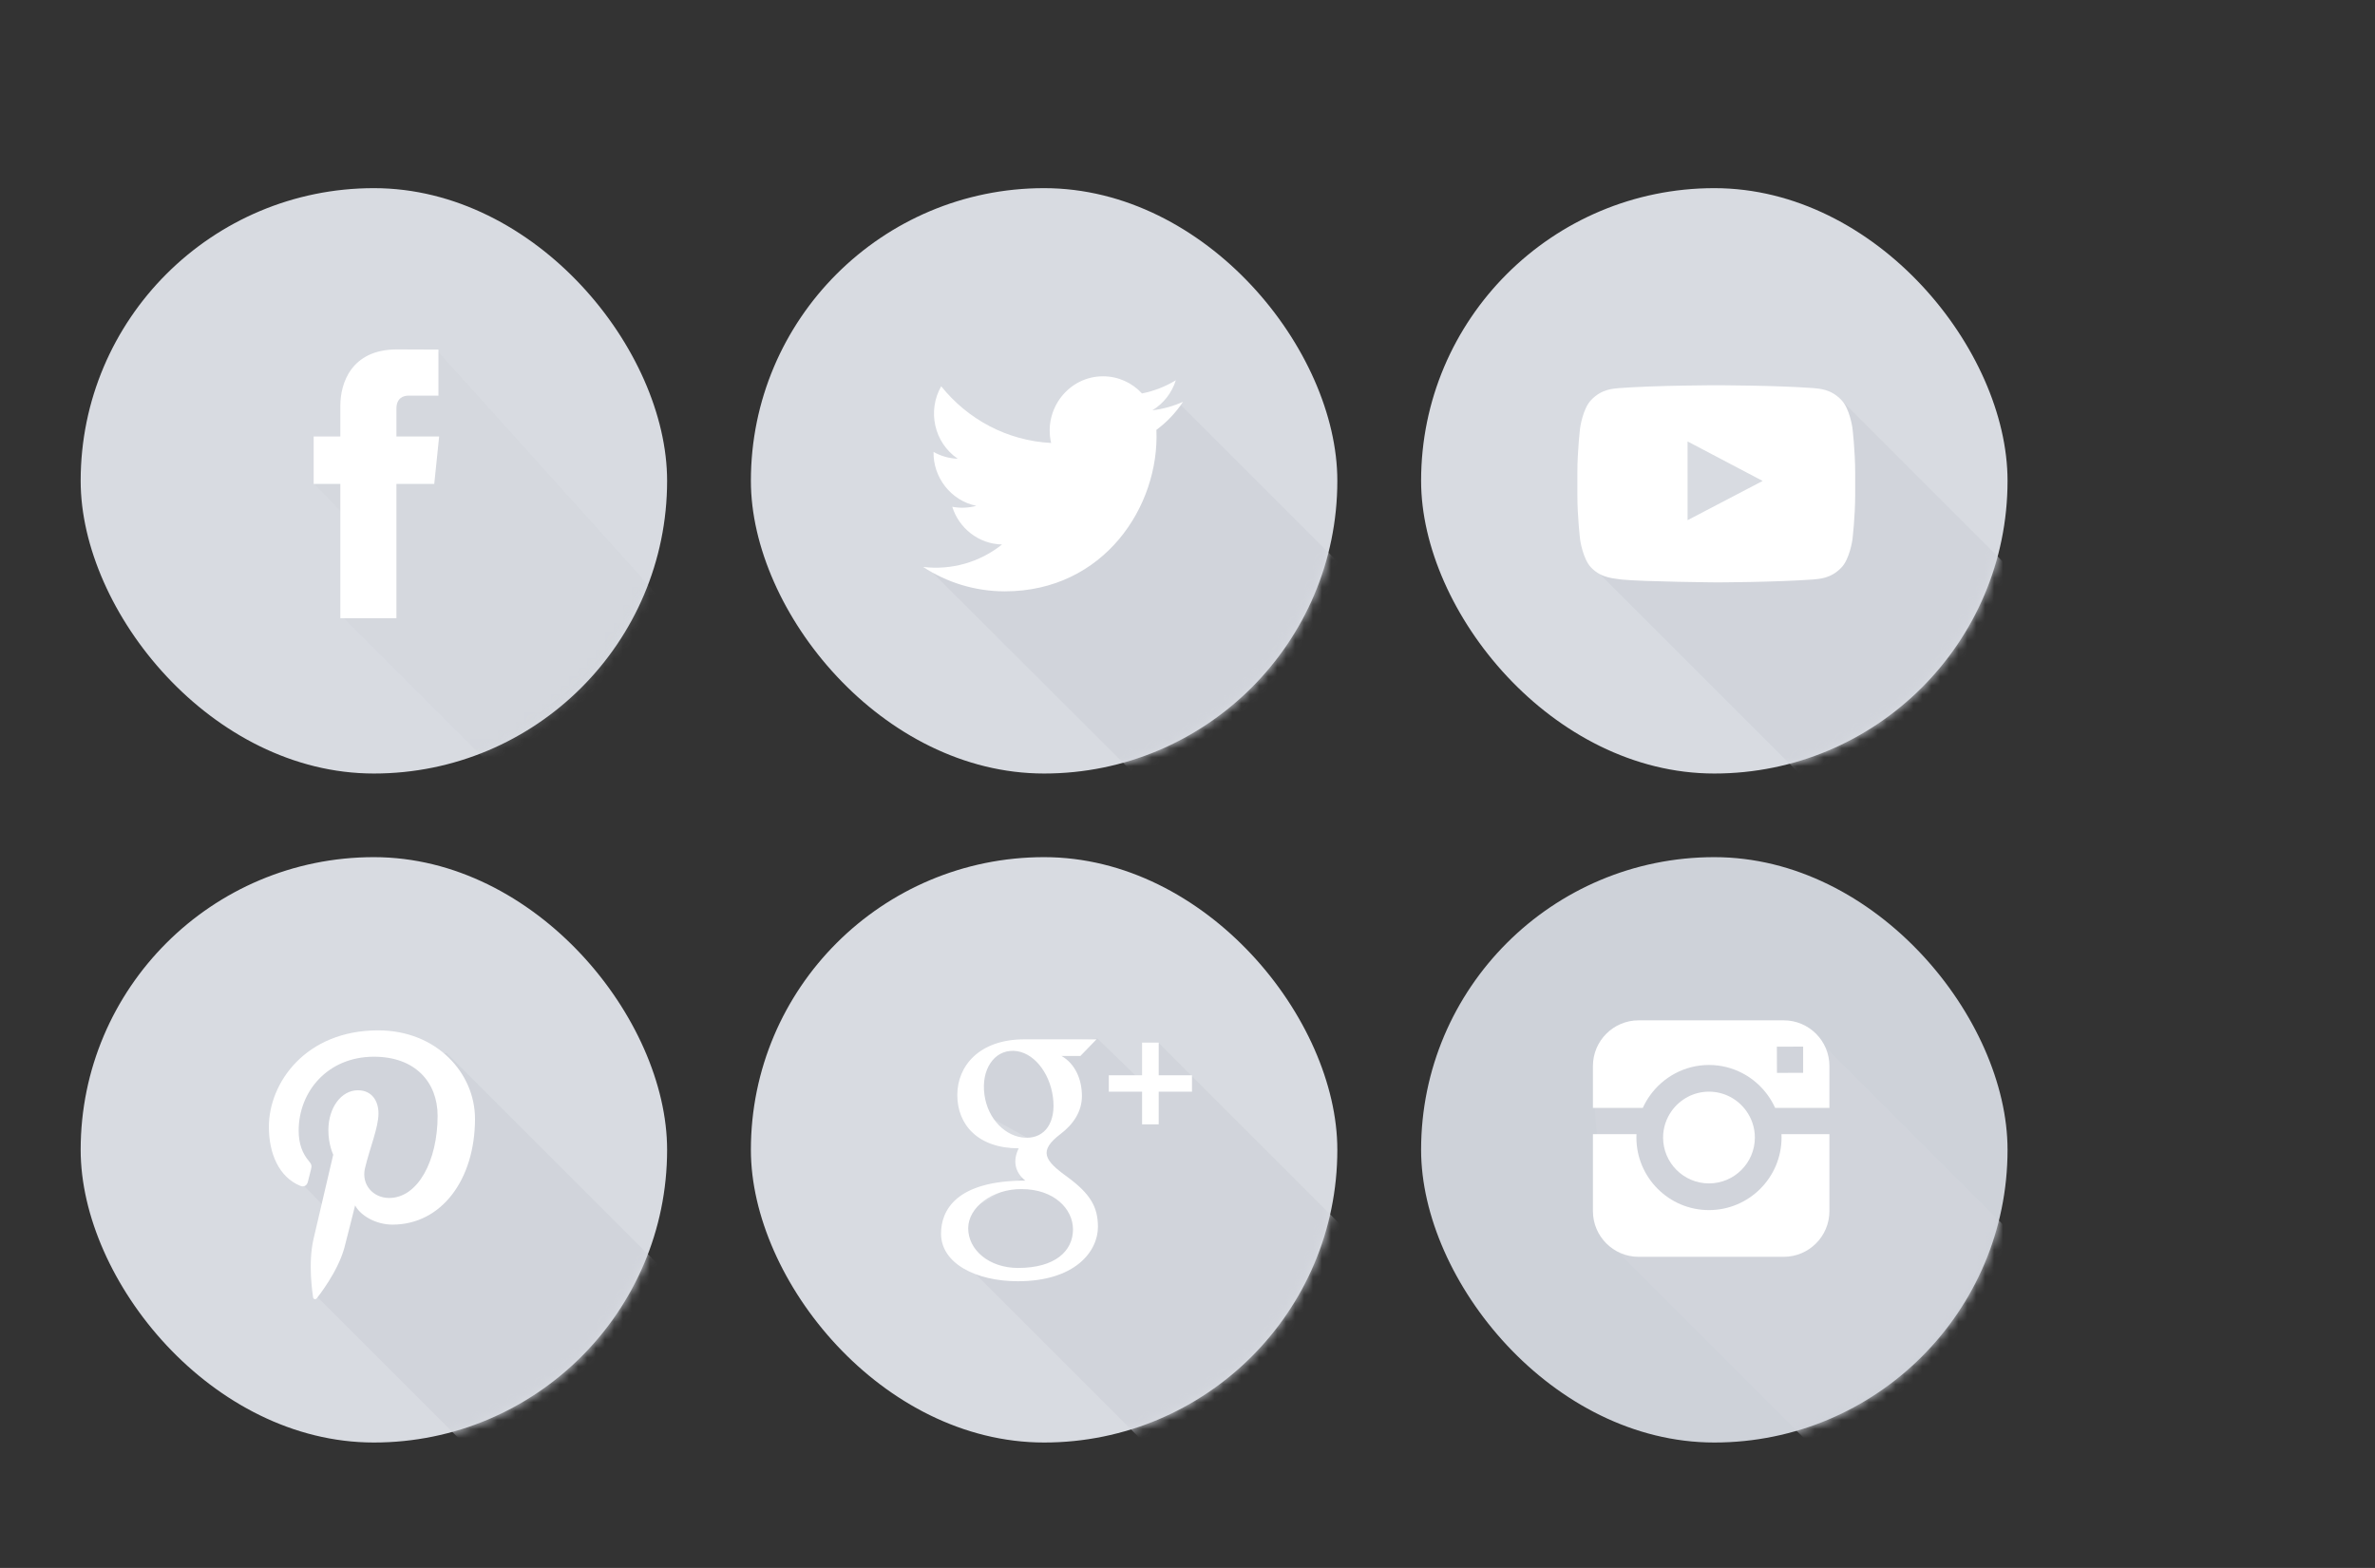 <svg xmlns="http://www.w3.org/2000/svg" xmlns:xlink="http://www.w3.org/1999/xlink" width="265" height="175" version="1.1" viewBox="0 0 265 175"><rect x="0" y="0" width="265" height="175" fill="#333333" stroke="none"/><title>Social Media Links</title><desc>Created with Sketch.</desc><defs><rect id="path-1" width="65.435" height="65.333" x=".783" y=".667" rx="40"/><rect id="path-3" width="65.435" height="65.333" x=".565" y="0" rx="40"/><rect id="path-5" width="65.435" height="65.333" x=".783" y="0" rx="40"/><rect id="path-7" width="65.435" height="65.333" x="0" y=".667" rx="40"/><rect id="path-9" width="65.435" height="65.333" x=".565" y=".667" rx="40"/><rect id="path-11" width="65.435" height="65.333" x="0" y="0" rx="40"/></defs><g id="Page-1" fill="none" fill-rule="evenodd" stroke="none" stroke-width="1"><g id="Feature-Illustrations" transform="translate(-916, -3637)"><g id="Social-Media-Links" transform="translate(916, 3637)"><g id="Rectangle-686-Copy-49-+-Google+-Copy" transform="translate(83, 95)"><mask id="mask-2" fill="#fff"><use xlink:href="#path-1"/></mask><use id="Mask" fill="#D8DBE1" xlink:href="#path-1"/><path id="Path-826" fill="#D1D4DB" d="M22.522,43.866 L49.447,70.791 L72.422,47.536 L46.346,21.459 L44.405,25.714 L39.45,20.909 C39.45,20.909 30.146,21.669 29.274,21.669 C28.403,21.669 24.765,28.216 24.765,28.216 L32.746,32.605 C32.746,32.605 32.312,34.088 32.312,35.078 C32.312,36.068 26.126,39.541 26.126,39.541 L22.522,43.866 Z" mask="url(#mask-2)"/><path id="Google+-Copy" fill="#FFF" d="M50,26.84 L46.287,26.84 L46.287,30.489 L44.432,30.489 L44.432,26.84 L40.72,26.84 L40.72,25.015 L44.432,25.015 L44.432,21.365 L46.287,21.365 L46.287,25.015 L50,25.015 L50,26.84 L50,26.84 Z M39.506,41.934 C39.506,44.669 36.966,48 30.573,48 C25.9,48 22,46.017 22,42.684 C22,40.11 23.658,36.768 31.401,36.768 C30.251,35.848 29.969,34.559 30.67,33.164 C26.137,33.164 23.815,30.542 23.815,27.216 C23.815,23.96 26.278,21 31.302,21 L39.348,21 L37.551,22.857 L35.439,22.857 C36.928,23.695 37.72,25.423 37.72,27.329 C37.72,29.079 36.74,30.496 35.344,31.559 C32.862,33.444 33.496,34.496 36.097,36.36 C38.658,38.247 39.506,39.702 39.506,41.934 L39.506,41.934 Z M34.485,27.445 C34.111,24.647 32.256,22.35 30.088,22.285 C27.92,22.222 26.465,24.363 26.84,27.165 C27.214,29.966 29.276,31.92 31.444,31.984 C33.612,32.049 34.86,30.246 34.485,27.445 L34.485,27.445 Z M36.723,42.215 C36.723,39.912 34.586,37.717 31,37.717 C27.77,37.682 25.031,39.724 25.031,42.092 C25.031,44.506 27.363,46.517 30.596,46.517 C34.727,46.517 36.723,44.631 36.723,42.215 L36.723,42.215 Z" mask="url(#mask-2)"/></g><g id="Rectangle-686-Copy-46-+-Imported-Layers" transform="translate(158, 21)"><mask id="mask-4" fill="#fff"><use xlink:href="#path-3"/></mask><use id="Mask" fill="#D8DBE1" xlink:href="#path-3"/><path id="Path-811" fill="#D1D4DB" d="M37.314,37.414 C33.383,40.146 19.655,42.211 19.655,42.211 L51.126,73.682 L74.3,50.508 L47,23.209 C47,23.209 42.498,33.812 37.314,37.414 Z" mask="url(#mask-4)"/><path id="Imported-Layers" fill="#FFF" d="M48.69,26.746 C48.69,26.746 48.388,24.591 47.458,23.641 C46.279,22.396 44.958,22.389 44.352,22.316 C40.014,22 33.507,22 33.507,22 L33.493,22 C33.493,22 26.986,22 22.648,22.316 C22.042,22.389 20.721,22.396 19.542,23.641 C18.612,24.591 18.31,26.746 18.31,26.746 C18.31,26.746 18,29.277 18,31.809 L18,34.182 C18,36.713 18.31,39.244 18.31,39.244 C18.31,39.244 18.612,41.4 19.542,42.349 C20.721,43.595 22.27,43.555 22.96,43.686 C25.44,43.926 33.5,44 33.5,44 C33.5,44 40.014,43.99 44.352,43.674 C44.958,43.601 46.279,43.595 47.458,42.349 C48.388,41.4 48.69,39.244 48.69,39.244 C48.69,39.244 49,36.713 49,34.182 L49,31.809 C49,29.277 48.69,26.746 48.69,26.746 L48.69,26.746 Z M30.3,37.057 L30.298,28.269 L38.675,32.678 L30.3,37.057 L30.3,37.057 Z" mask="url(#mask-4)"/></g><g id="Rectangle-686-Copy-47-+-Twitter-Copy-3" transform="translate(83, 21)"><mask id="mask-6" fill="#fff"><use xlink:href="#path-5"/></mask><use id="Mask" fill="#D8DBE1" xlink:href="#path-5"/><path id="Path-810" fill="#D1D4DB" d="M20.795,42.655 L33.897,41.738 L45.398,25.376 L48.815,24.265 L74.377,49.826 L47.761,69.574 L20.795,42.655 Z" mask="url(#mask-6)"/><path id="Twitter-Copy-3" fill="#FFF" d="M29.119,45 C25.759,45 22.631,43.996 20,42.277 C23.156,42.655 26.306,41.764 28.809,39.769 C26.206,39.719 24.008,37.969 23.251,35.561 C24.183,35.741 25.1,35.687 25.937,35.456 C23.076,34.871 21.102,32.246 21.165,29.44 C21.967,29.894 22.884,30.167 23.862,30.199 C21.211,28.394 20.46,24.831 22.019,22.112 C24.953,25.774 29.337,28.186 34.281,28.439 C33.413,24.649 36.238,21 40.077,21 C41.788,21 43.335,21.735 44.421,22.912 C45.776,22.643 47.051,22.137 48.198,21.442 C47.753,22.859 46.811,24.046 45.584,24.795 C46.787,24.649 47.934,24.322 49,23.844 C48.2,25.056 47.191,26.123 46.03,26.977 C46.404,35.499 40.165,45 29.119,45 Z" mask="url(#mask-6)"/><path id="Path-809" stroke="#979797" mask="url(#mask-6)"/></g><g id="Rectangle-686-Copy-52-+-Fill-4-Copy" transform="translate(9, 95)"><mask id="mask-8" fill="#fff"><use xlink:href="#path-7"/></mask><use id="Mask" fill="#D8DBE1" xlink:href="#path-7"/><path id="Path-812" fill="#D1D4DB" d="M26.256,49.603 L46.428,69.774 L68.798,50.496 L40.85,22.549 L26.571,22.382 C26.571,22.382 23.08,27.29 23.08,28.281 C23.08,29.271 23.45,34.8 23.45,34.8 L24.876,36.286 L24.876,37.314 L27.821,40.323 L26.256,49.603 Z" mask="url(#mask-8)"/><path id="Fill-4-Copy" fill="#FFF" d="M33.196,20 C25.088,20 21,25.87 21,30.765 C21,33.728 22.111,36.364 24.494,37.348 C24.885,37.509 25.235,37.353 25.349,36.916 C25.428,36.614 25.614,35.851 25.698,35.533 C25.812,35.101 25.767,34.95 25.452,34.573 C24.765,33.754 24.325,32.694 24.325,31.194 C24.325,26.839 27.552,22.941 32.728,22.941 C37.31,22.941 39.828,25.768 39.828,29.544 C39.828,34.513 37.65,38.706 34.418,38.706 C32.632,38.706 31.296,37.215 31.725,35.387 C32.238,33.204 33.231,30.848 33.231,29.272 C33.231,27.862 32.481,26.686 30.929,26.686 C29.105,26.686 27.639,28.591 27.639,31.146 C27.639,32.772 28.182,33.872 28.182,33.872 C28.182,33.872 26.315,41.863 25.988,43.262 C25.335,46.049 25.89,49.465 25.937,49.811 C25.964,50.015 26.225,50.064 26.342,49.909 C26.51,49.687 28.684,46.977 29.423,44.27 C29.632,43.504 30.623,39.533 30.623,39.533 C31.216,40.675 32.949,41.681 34.792,41.681 C40.278,41.681 44,36.631 44,29.872 C44,24.76 39.712,20 33.196,20" mask="url(#mask-8)"/><path id="Path-825" stroke="#979797" mask="url(#mask-8)"/></g><g id="Rectangle-686-Copy-51-+-Instagram-Copy" transform="translate(158, 95)"><mask id="mask-10" fill="#fff"><use xlink:href="#path-9"/></mask><use id="Mask" fill="#CED2D9" opacity=".8" xlink:href="#path-9"/><path id="Path-827" fill="#D1D4DB" d="M21.191,43.417 L52.434,74.659 L75.258,51.446 L44.166,20.354 L21.706,26.091 L19.849,27.795 L21.191,43.417 Z" mask="url(#mask-10)"/><path id="Instagram-Copy" fill="#FFF" d="M46.125,29.368 L46.125,40.174 C46.125,42.988 43.837,45.275 41.026,45.275 L24.836,45.275 C22.025,45.275 19.737,42.986 19.737,40.174 L19.737,29.368 L19.737,23.98 C19.737,21.167 22.025,18.88 24.836,18.88 L41.026,18.88 C43.837,18.88 46.125,21.167 46.125,23.98 L46.125,29.368 Z M43.193,21.812 L43.193,22.192 L43.193,24.736 L40.271,24.745 L40.261,21.822 L42.811,21.813 L43.193,21.812 Z M28.535,28.976 C29.466,27.686 30.978,26.841 32.686,26.841 C34.394,26.841 35.906,27.686 36.837,28.976 C37.443,29.818 37.806,30.847 37.806,31.962 C37.806,34.786 35.507,37.082 32.686,37.082 C29.862,37.082 27.566,34.786 27.566,31.962 C27.566,30.847 27.928,29.818 28.535,28.976 L28.535,28.976 Z M40.07,28.656 C39.843,28.155 39.568,27.681 39.25,27.24 C37.778,25.2 35.387,23.863 32.686,23.863 C29.985,23.863 27.594,25.2 26.122,27.24 C25.803,27.681 25.527,28.155 25.301,28.656 L19.737,28.656 L19.737,31.588 L24.597,31.588 C24.592,31.712 24.589,31.837 24.589,31.963 C24.589,36.428 28.22,40.06 32.686,40.06 C37.147,40.06 40.783,36.428 40.783,31.963 C40.783,31.837 40.78,31.712 40.775,31.588 L46.125,31.588 L46.125,28.656 L40.07,28.656 Z" mask="url(#mask-10)"/></g><g id="Rectangle-686-Copy-50-+-Facebook-Copy-2" transform="translate(9, 21)"><mask id="mask-12" fill="#fff"><use xlink:href="#path-11"/></mask><use id="Mask" fill="#D8DBE1" xlink:href="#path-11"/><path id="Path-808" fill="#CACED5" d="M26.144,33.107 L30.926,37.959 L29.081,47.713 L48.479,67.111 C48.479,67.111 70.771,69.881 70.771,67.159 C70.771,64.438 71.085,57.094 71.085,57.094 L69.809,51.482 L39.843,18.22 L34.693,23.47 L26.144,33.107 Z" mask="url(#mask-12)" opacity=".5"/><path id="Facebook-Copy-2" fill="#FFF" d="M39.453,33.011 L35.231,33.011 L35.231,48 L28.974,48 L28.974,33.011 L26,33.011 L26,27.715 L28.974,27.715 L28.974,24.287 C28.974,21.833 30.144,18 35.289,18 L39.922,18.018 L39.922,23.158 L36.558,23.158 C36.01,23.158 35.233,23.433 35.233,24.602 L35.233,27.715 L40,27.715 L39.453,33.011 L39.453,33.011 Z" mask="url(#mask-12)"/></g></g></g></g></svg>
